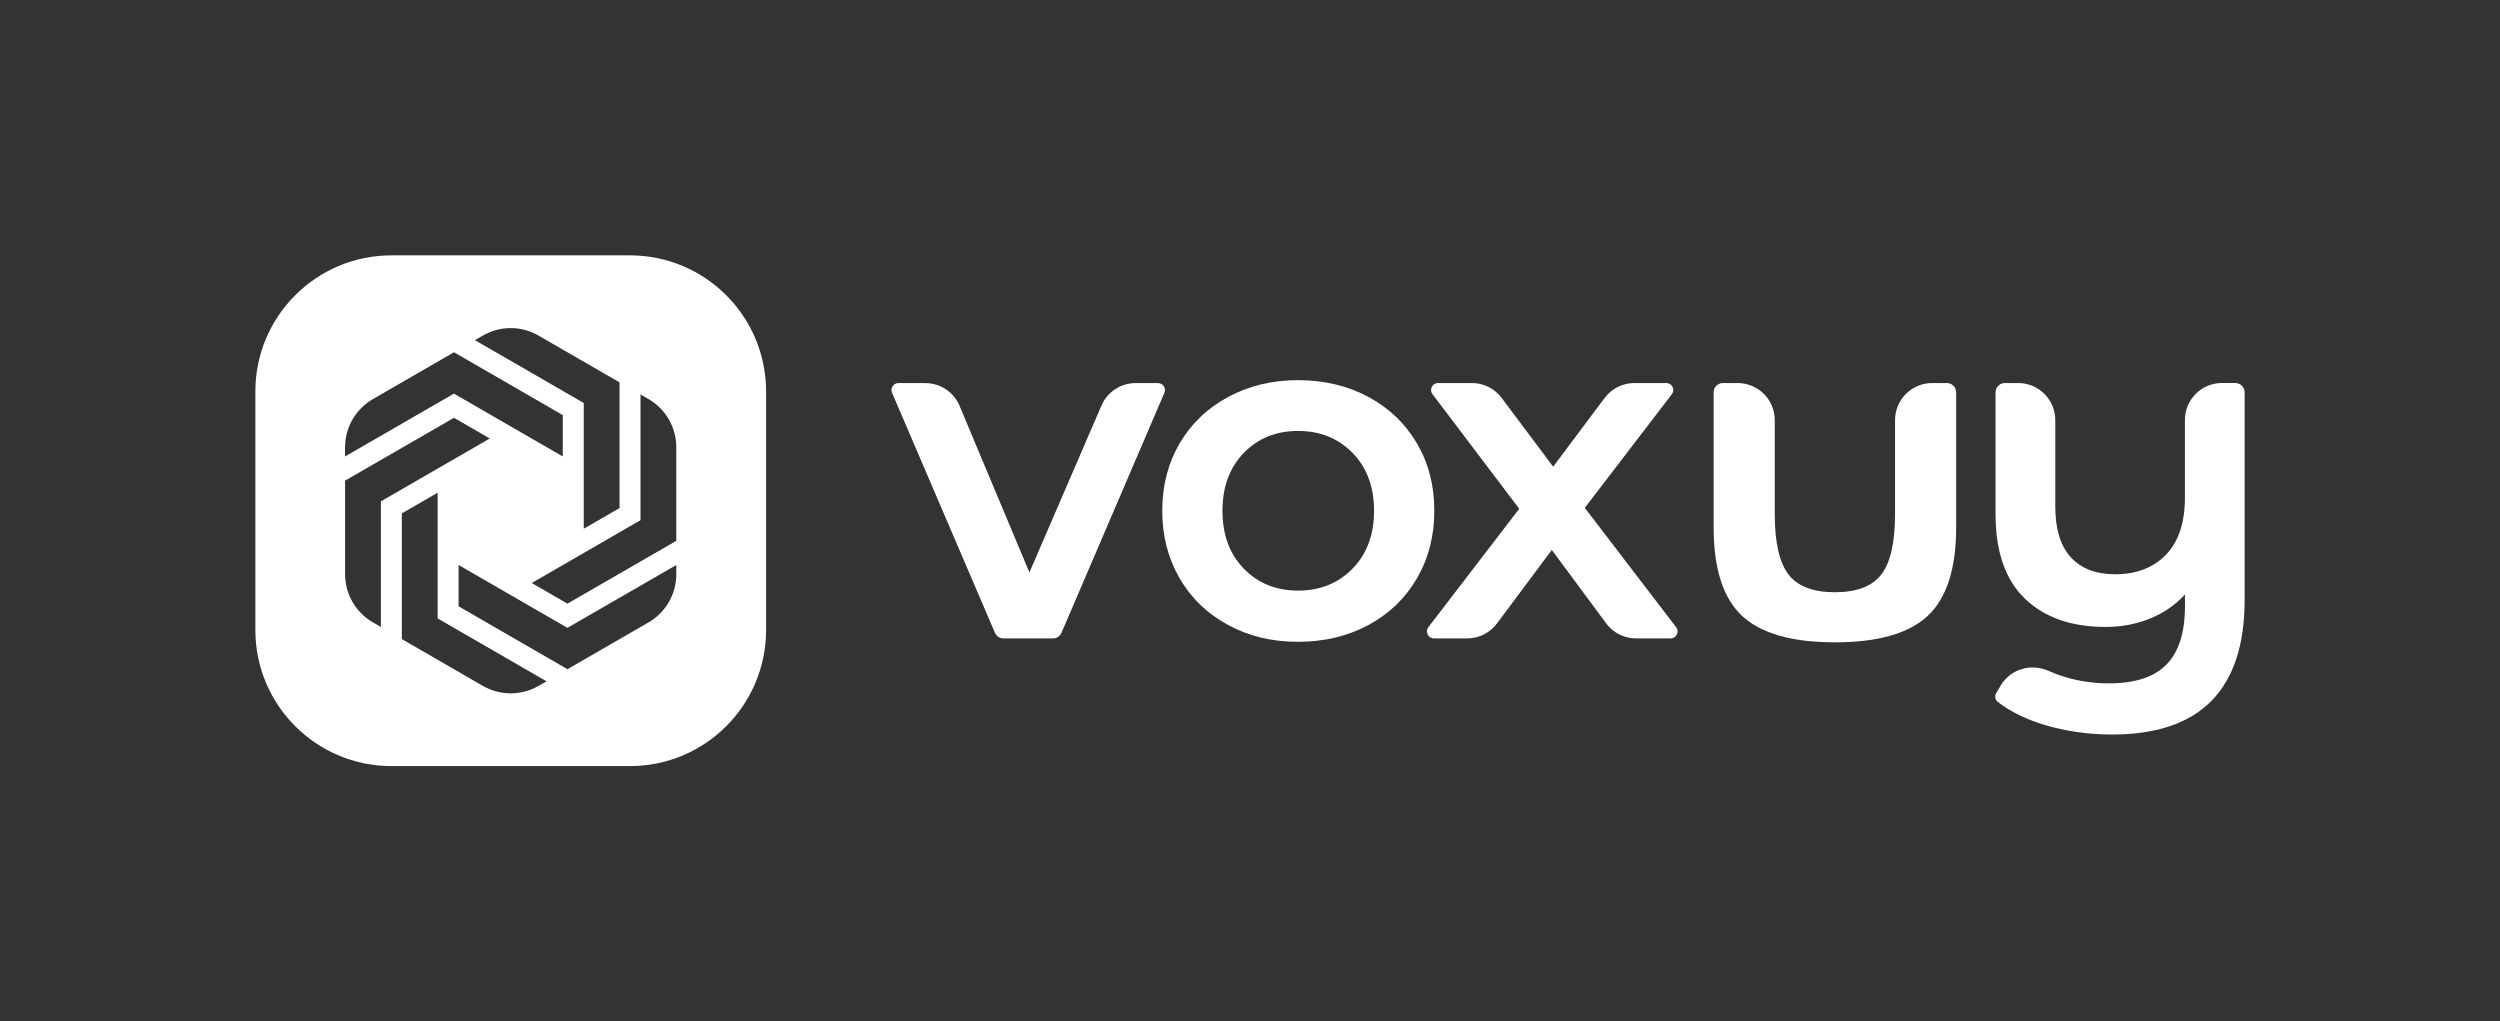 <?xml version="1.0" encoding="UTF-8"?>
<svg id="Camada_1" data-name="Camada 1" xmlns="http://www.w3.org/2000/svg" viewBox="0 0 477.56 195.13">
  <rect x="0" y="0" width="477.56" height="195.13" fill="#333333" stroke="none"/>
  <defs>
    <style>
      .cls-1 {
        fill: #fff;
      }

      .cls-2 {
        fill: none;
      }
    </style>
  </defs>
  <rect class="cls-2" y="0" width="477.56" height="195.13"/>
  <g>
    <g>
      <path class="cls-1" d="m222.43,75.03l-19.66,45.85c-.28.65-.92,1.07-1.63,1.07h-9.45c-.71,0-1.35-.42-1.63-1.07l-19.66-45.85c-.38-.88.27-1.85,1.22-1.85h5.14c2.86,0,5.44,1.72,6.54,4.35l13.34,31.82,13.77-31.89c1.12-2.6,3.68-4.28,6.51-4.28h4.28c.96,0,1.6.98,1.22,1.85Z"/>
      <path class="cls-1" d="m234.62,119.4c-3.96-2.13-7.05-5.1-9.27-8.91-2.22-3.81-3.33-8.11-3.33-12.93s1.11-9.1,3.33-12.88c2.22-3.78,5.31-6.73,9.27-8.86,3.96-2.13,8.4-3.2,13.34-3.2s9.47,1.07,13.43,3.2c3.96,2.13,7.05,5.09,9.27,8.86,2.22,3.78,3.33,8.07,3.33,12.88s-1.11,9.12-3.33,12.93c-2.22,3.81-5.31,6.78-9.27,8.91-3.96,2.13-8.44,3.2-13.43,3.2s-9.38-1.06-13.34-3.2Zm23.75-10.78c2.74-2.8,4.11-6.49,4.11-11.05s-1.37-8.25-4.11-11.05c-2.74-2.8-6.21-4.2-10.41-4.2s-7.66,1.4-10.37,4.2c-2.71,2.8-4.07,6.49-4.07,11.05s1.35,8.25,4.07,11.05c2.71,2.8,6.17,4.2,10.37,4.2s7.67-1.4,10.41-4.2Z"/>
      <path class="cls-1" d="m306.82,119.08l-10.39-14.03-10.48,14.05c-1.34,1.8-3.45,2.85-5.69,2.85h-6.35c-1.1,0-1.73-1.27-1.06-2.14l17.36-22.62-16.57-21.89c-.66-.88-.04-2.13,1.06-2.13h6.47c2.24,0,4.34,1.05,5.68,2.84l9.84,13.14,9.84-13.14c1.34-1.79,3.44-2.84,5.68-2.84h6.09c1.1,0,1.73,1.26,1.06,2.14l-16.63,21.7,17.45,22.8c.67.88.05,2.14-1.06,2.14h-6.61c-2.25,0-4.36-1.07-5.7-2.87Z"/>
      <path class="cls-1" d="m427.01,73.17c.98,0,1.77.79,1.77,1.77v39.61c0,17.17-8.44,25.76-25.3,25.76-4.45,0-8.69-.59-12.74-1.78-3.6-1.06-6.64-2.54-9.11-4.44-.52-.4-.64-1.15-.3-1.71l.87-1.45c1.86-3.13,5.76-4.26,9.09-2.79.69.3,1.41.59,2.15.85,2.98,1.03,6.12,1.55,9.41,1.55,4.99,0,8.66-1.2,11.01-3.61,2.34-2.41,3.52-6.1,3.52-11.1v-2.28c-1.83,2.01-4.05,3.55-6.67,4.61-2.62,1.07-5.45,1.6-8.5,1.6-6.52,0-11.65-1.8-15.39-5.39-3.75-3.59-5.62-8.98-5.62-16.17v-23.26c0-.98.79-1.77,1.77-1.77h2.55c3.92,0,7.09,3.18,7.09,7.09v16.47c0,4.33.99,7.57,2.97,9.73,1.98,2.16,4.8,3.24,8.45,3.24,4.08,0,7.32-1.25,9.73-3.75,2.41-2.5,3.61-6.12,3.61-10.87v-14.83c0-3.92,3.18-7.09,7.09-7.09h2.55Z"/>
      <path class="cls-1" d="m350.52,122.7c-8.26,0-14.18-1.7-17.78-5.09-3.6-3.39-5.39-9-5.39-16.82v-25.85c0-.98.79-1.77,1.77-1.77h2.81c3.92,0,7.09,3.18,7.09,7.09v17.91c0,5.41.87,9.26,2.6,11.54,1.74,2.28,4.7,3.42,8.89,3.42s7.15-1.14,8.89-3.42c1.74-2.28,2.6-6.13,2.6-11.54v-17.91c0-3.92,3.18-7.09,7.09-7.09h2.81c.98,0,1.77.79,1.77,1.77v25.85c0,7.82-1.8,13.42-5.39,16.82-3.6,3.39-9.52,5.09-17.78,5.09Z"/>
    </g>
    <path class="cls-1" d="m120.34,48.78h-45.56c-14.36,0-26,11.64-26,26v45.56c0,14.36,11.64,26,26,26h45.56c14.36,0,26-11.64,26-26v-45.56c0-14.36-11.64-26-26-26Zm-28.04,15.29c3.28-1.87,7.3-1.86,10.56.03l15.49,8.94v24.01l-6.84,3.95v-24.02l-20.79-12s1.56-.9,1.58-.91Zm-26.38,21.36c0-3.8,2.03-7.3,5.31-9.19l15.49-8.95h0l20.78,12v7.9l-20.79-12-20.8,12.01v-1.77Zm6.84,10.34v24l-1.53-.88c-3.28-1.9-5.31-5.4-5.31-9.19v-17.89l20.8-12,6.84,3.95-20.8,12.01Zm31.64,34.38l-1.54.88c-3.23,1.86-7.22,1.89-10.48.07l-15.62-9.02v-24.01l6.84-3.95v24.02l20.79,12h.01Zm24.79-20.45c0,3.79-2.02,7.29-5.3,9.19l-15.49,8.94-20.8-12.01v-7.89l20.79,12,20.8-12v1.77Zm0-6.39l-20.79,12-6.83-3.94,20.78-12v-24.02s1.57.91,1.58.91c3.26,1.9,5.26,5.39,5.26,9.17v17.88Z"/>
  </g>
</svg>